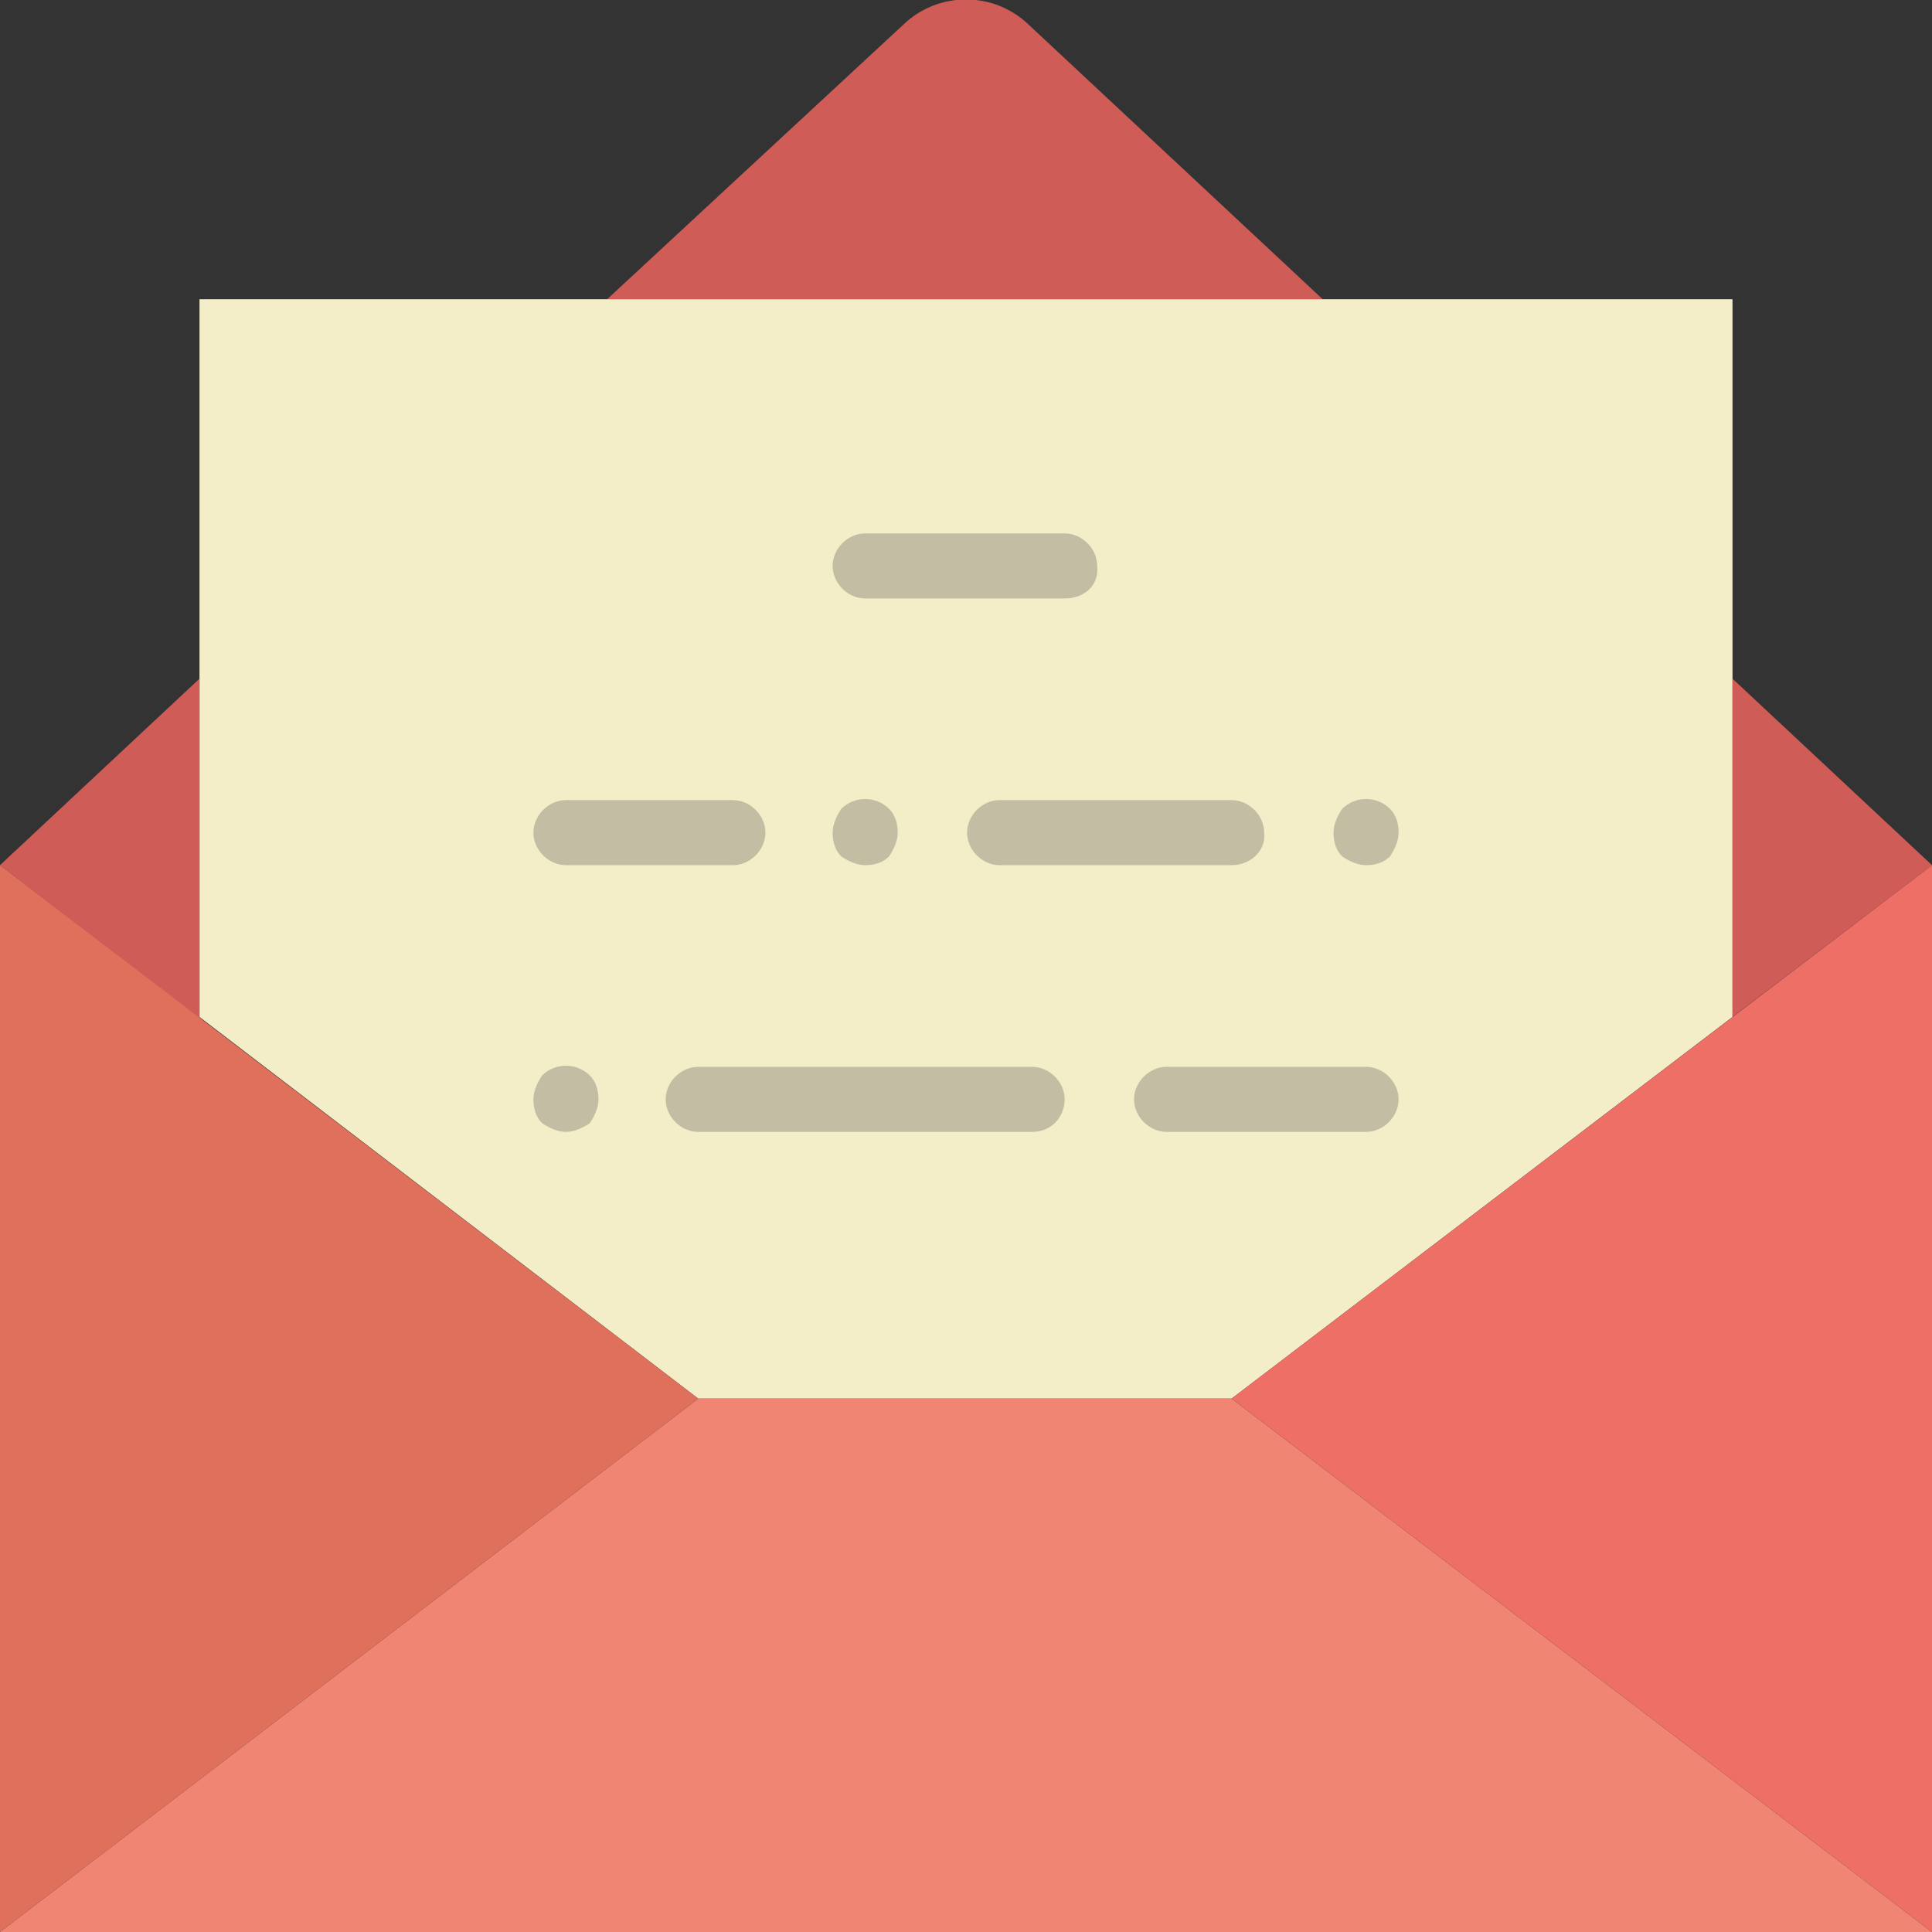 <?xml version="1.0" encoding="utf-8"?>
<!-- Generator: Adobe Illustrator 19.2.0, SVG Export Plug-In . SVG Version: 6.00 Build 0)  -->
<svg version="1.1" id="Layer_1" xmlns="http://www.w3.org/2000/svg" xmlns:xlink="http://www.w3.org/1999/xlink" x="0px" y="0px"
	 viewBox="0 0 89.1 89.1" style="enable-background:new 0 0 89.1 89.1;" xml:space="preserve">
<rect x="0" y="0" width="89.1" height="89.1" fill="#333333" stroke="none"/>
<style type="text/css">
	.st0{fill:#CF5C56;}
	.st1{fill:#F3EDC8;}
	.st2{fill:#C3BDA3;}
	.st3{fill:#F18574;}
	.st4{fill:#DF705C;}
	.st5{fill:#ED6F65;}
</style>
<g>
	<path class="st0" d="M61,13.8L47.4,1.1c-1.6-1.5-4.1-1.5-5.7,0L28,13.8H61z"/>
	<polygon class="st1" points="79.9,13.8 9.2,13.8 9.2,46.9 32.2,64.5 56.8,64.5 79.9,46.9 	"/>
	<path class="st2" d="M49.1,27.6h-9.2c-0.8,0-1.5-0.7-1.5-1.5c0-0.8,0.7-1.5,1.5-1.5h9.2c0.8,0,1.5,0.7,1.5,1.5
		C50.7,27,50,27.6,49.1,27.6"/>
	<path class="st2" d="M63,52.2h-9.2c-0.8,0-1.5-0.7-1.5-1.5c0-0.8,0.7-1.5,1.5-1.5H63c0.8,0,1.5,0.7,1.5,1.5
		C64.5,51.5,63.8,52.2,63,52.2"/>
	<path class="st2" d="M33.8,39.9h-7.7c-0.8,0-1.5-0.7-1.5-1.5c0-0.8,0.7-1.5,1.5-1.5h7.7c0.8,0,1.5,0.7,1.5,1.5
		C35.3,39.2,34.6,39.9,33.8,39.9"/>
	<path class="st2" d="M56.8,39.9H46.1c-0.8,0-1.5-0.7-1.5-1.5c0-0.8,0.7-1.5,1.5-1.5h10.7c0.8,0,1.5,0.7,1.5,1.5
		C58.4,39.2,57.7,39.9,56.8,39.9"/>
	<path class="st2" d="M39.9,39.9c-0.4,0-0.8-0.2-1.1-0.4c-0.3-0.3-0.4-0.7-0.4-1.1c0-0.4,0.2-0.8,0.4-1.1c0.6-0.6,1.6-0.6,2.2,0
		c0.3,0.3,0.4,0.7,0.4,1.1c0,0.4-0.2,0.8-0.4,1.1C40.7,39.8,40.3,39.9,39.9,39.9"/>
	<path class="st2" d="M47.6,52.2H32.2c-0.8,0-1.5-0.7-1.5-1.5c0-0.8,0.7-1.5,1.5-1.5h15.4c0.8,0,1.5,0.7,1.5,1.5
		C49.1,51.5,48.5,52.2,47.6,52.2"/>
	<path class="st2" d="M26.1,52.2c-0.4,0-0.8-0.2-1.1-0.4c-0.3-0.3-0.4-0.7-0.4-1.1c0-0.4,0.2-0.8,0.4-1.1c0.6-0.6,1.6-0.6,2.2,0
		c0.3,0.3,0.4,0.7,0.4,1.1c0,0.4-0.2,0.8-0.4,1.1C26.9,52,26.5,52.2,26.1,52.2"/>
	<path class="st2" d="M63,39.9c-0.4,0-0.8-0.2-1.1-0.4c-0.3-0.3-0.4-0.7-0.4-1.1c0-0.4,0.2-0.8,0.4-1.1c0.6-0.6,1.6-0.6,2.2,0
		c0.3,0.3,0.4,0.7,0.4,1.1c0,0.4-0.2,0.8-0.4,1.1C63.8,39.8,63.4,39.9,63,39.9"/>
	<polygon class="st0" points="9.4,47.1 9.2,46.9 9.2,31.3 0,39.9 0,39.9 	"/>
	<polygon class="st0" points="79.9,31.3 79.9,46.9 79.5,47.2 79.5,47.2 89.1,39.9 89.1,39.9 	"/>
	<polygon class="st3" points="0,89.1 0.2,89.1 88.4,89.1 88.9,89.1 89.1,89.1 56.8,64.5 32.2,64.5 	"/>
	<polygon class="st4" points="0,89.1 0,39.9 32.2,64.5 	"/>
	<polygon class="st5" points="89.1,89.1 89.1,39.9 56.8,64.5 	"/>
</g>
</svg>
